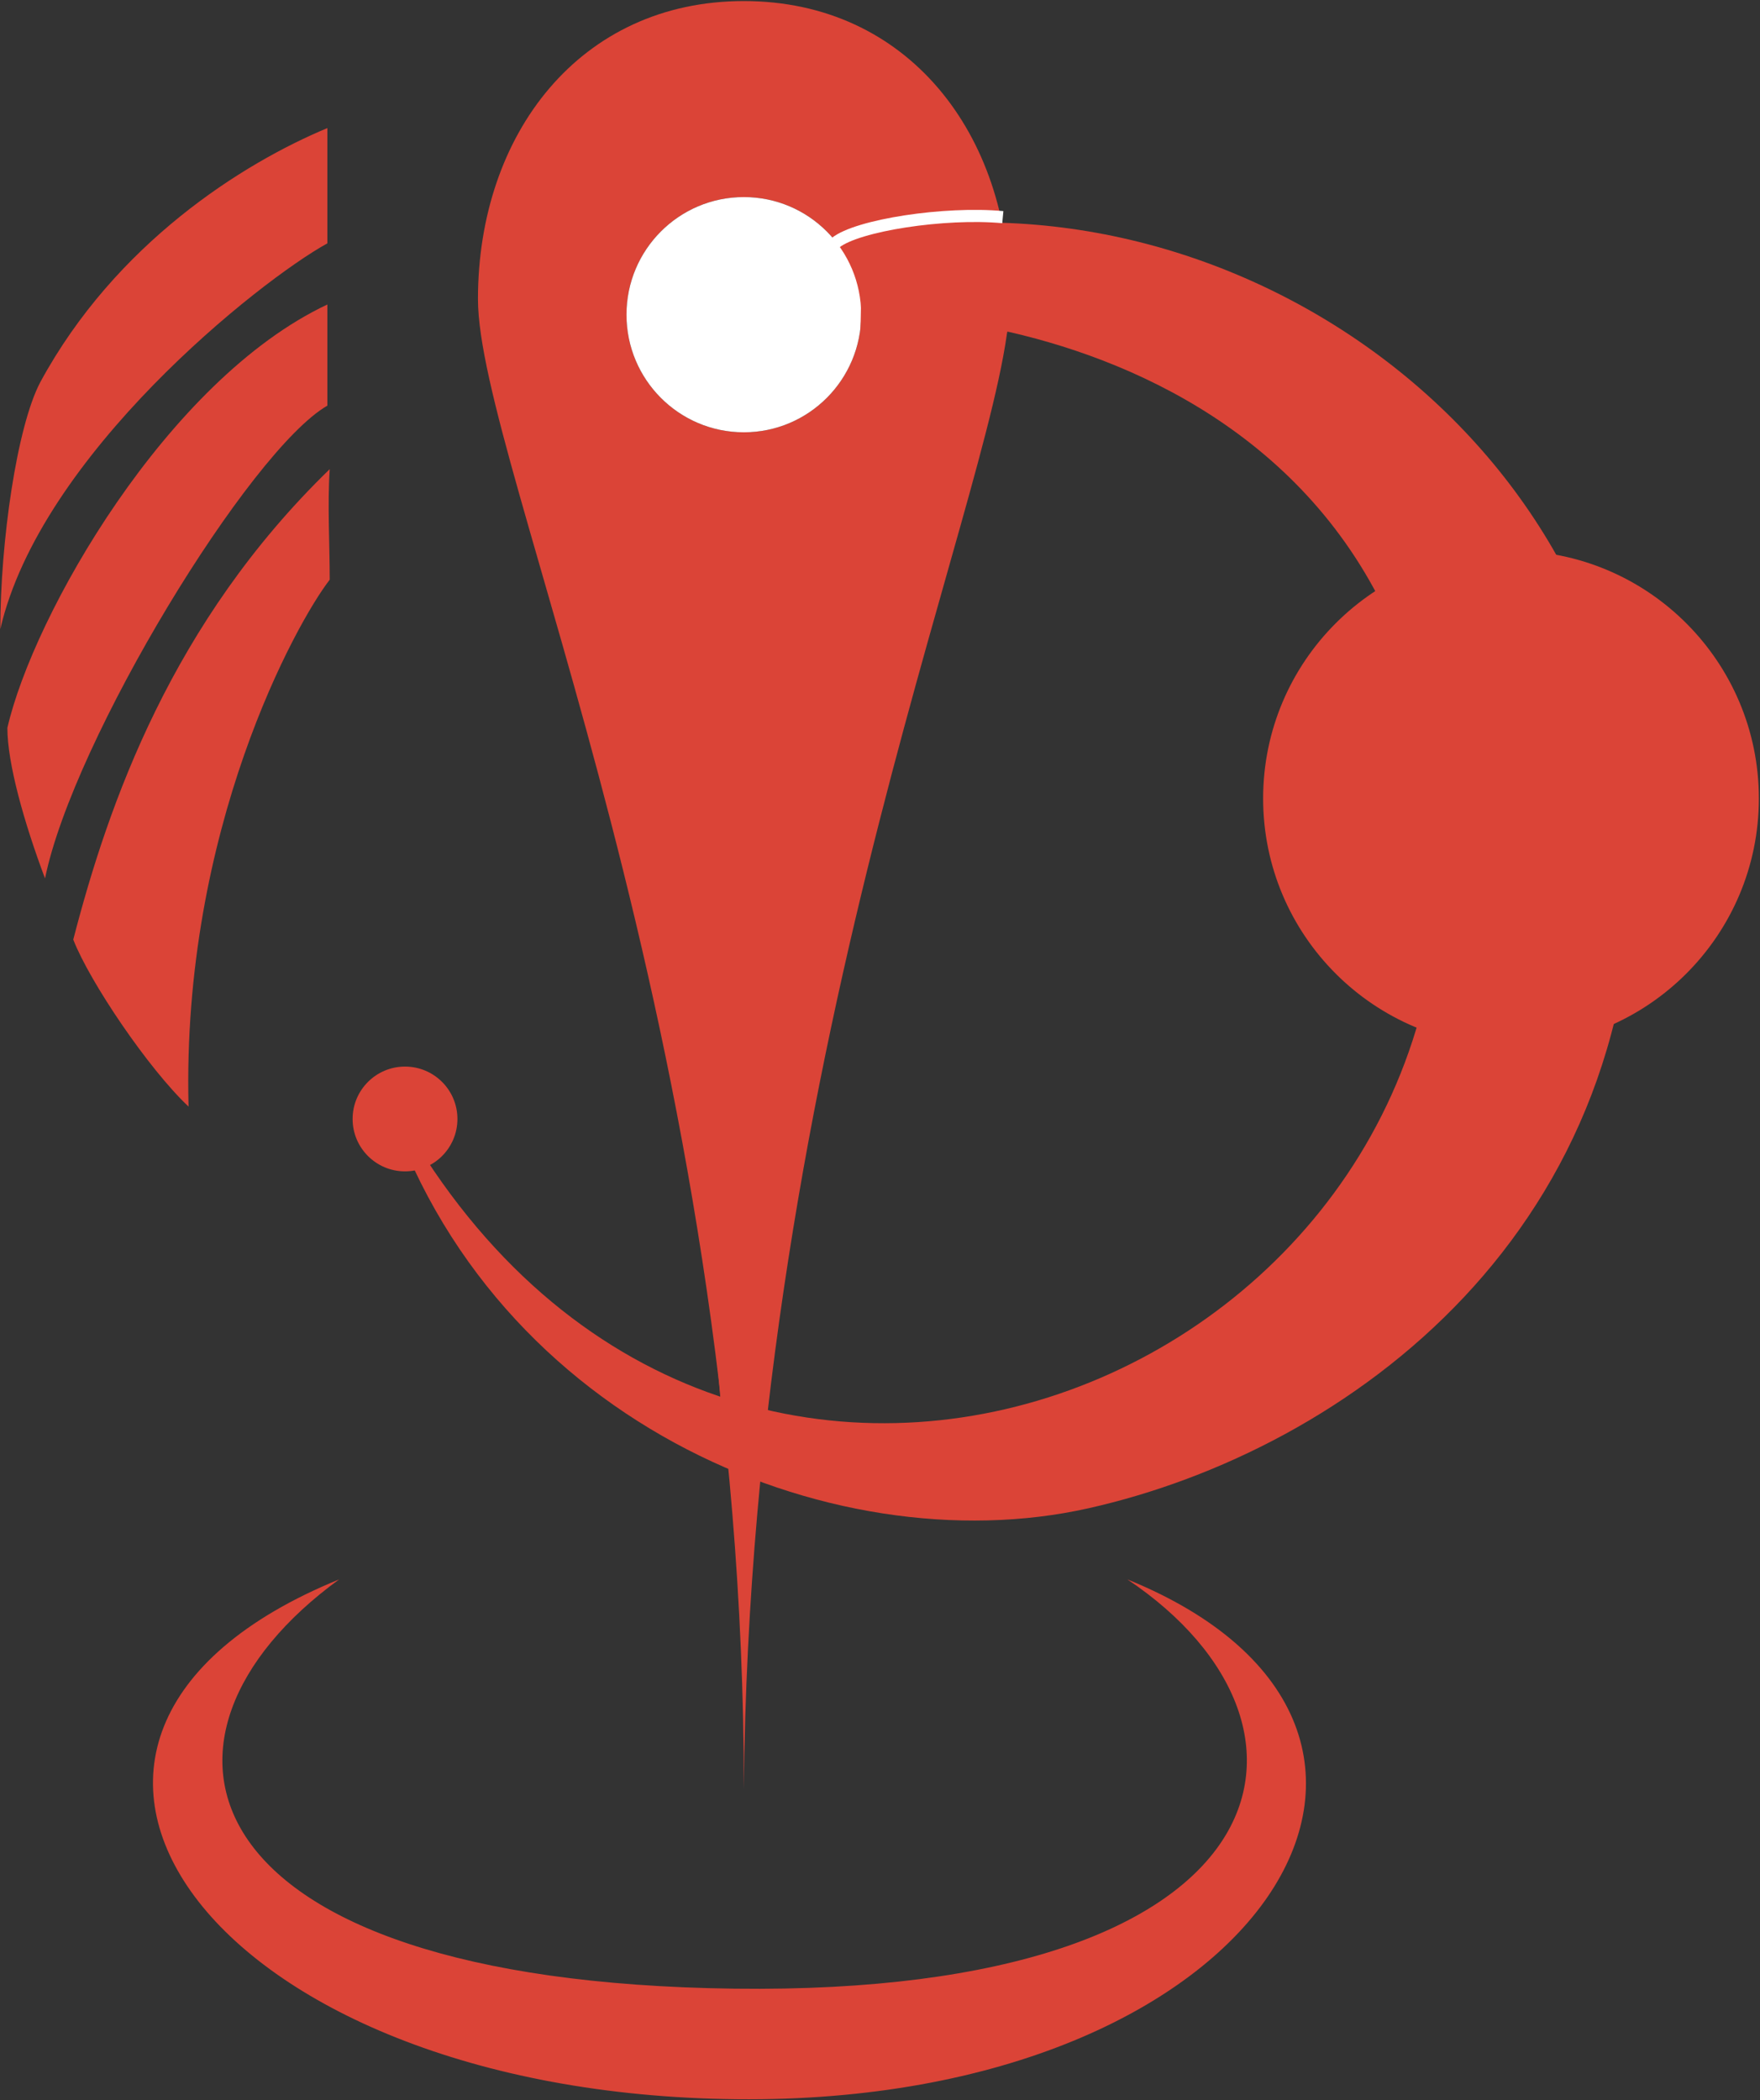 <?xml version="1.0" encoding="UTF-8"?>
<svg width="1304px" height="1556px" viewBox="0 0 1304 1556" version="1.1" xmlns="http://www.w3.org/2000/svg" xmlns:xlink="http://www.w3.org/1999/xlink">
    <rect x="0" y="0" width="1304" height="1556" fill="#333333" stroke="none"/>
    <!-- Generator: Sketch 43.2 (39069) - http://www.bohemiancoding.com/sketch -->
    <title>onsenIcon Copy</title>
    <desc>Created with Sketch.</desc>
    <defs></defs>
    <g id="Page-1" stroke="none" stroke-width="1" fill="none" fill-rule="evenodd">
        <g id="onsenIcon-Copy">
            <g id="icon-copy">
                <g id="iconmonstr-location-1-copy" transform="translate(354.125, 0.787)" fill-rule="nonzero" fill="#DB4437">
                    <path d="M196.992,0 C75.325,0 0,98.845 0,220.812 C0,342.749 196.992,764.463 196.992,1324.523 C202.213,762.692 393.985,342.749 393.985,220.812 C393.985,98.845 318.689,0 196.992,0 Z M196.992,319.512 C148.969,319.512 110.045,280.503 110.045,232.372 C110.045,184.242 148.969,145.233 196.992,145.233 C245.016,145.233 283.939,184.242 283.939,232.372 C283.939,280.503 245.016,319.512 196.992,319.512 Z" id="Shape"></path>
                </g>
                <path d="M619.5,178 C891,110.5 1197.5,310 1210,611 C1222.5,912 998,1074.5 806.5,1117.5 C615,1160.5 354.5,1051 281.5,799 C507.5,1252 1072.5,1042.5 1066.5,637.5 C1060.5,232.5 638,223 619.5,237.5 C619.5,217.5 594,202 619.5,178 Z" id="Path-7" fill="#DB4437"></path>
                <path d="M619,179.892 C635,166.892 700,156.892 743,160.892" id="Path-2" stroke="#FFFFFF" stroke-width="9"></path>
                <path d="M551.117,320.299 C503.093,320.299 464.17,281.29 464.17,233.16 C464.17,185.03 503.093,146.02 551.117,146.02 C599.141,146.02 638.064,185.03 638.064,233.16 C638.064,281.29 599.141,320.299 551.117,320.299 Z" id="Path-Copy" fill="#FFFFFF"></path>
                <ellipse id="Oval-Copy-11" fill="#DB4437" cx="300.082" cy="829.071" rx="38.832" ry="38.821"></ellipse>
                <ellipse id="Oval-Copy-10" fill="#DB4437" cx="1119.508" cy="591.594" rx="183.644" ry="183.591"></ellipse>
                <path d="M242.554,94.898 C242.554,117.555 242.554,143.696 242.554,180.295 C191.998,208.18 29.872,337.146 0.236,466.113 C0.236,401.63 12.439,316.233 29.872,283.12 C85.657,180.295 179.795,121.04 242.554,94.898 Z" id="Path-2-Copy" fill="#DB4437"></path>
                <path d="M242.554,225.608 C242.554,250.007 242.554,276.149 242.554,300.548 C185.025,333.661 54.278,548.024 33.358,650.849 C17.669,609.022 5.466,565.452 5.466,539.31 C24.642,455.656 124.01,281.377 242.554,225.608 Z" id="Path-3-Copy" fill="#DB4437"></path>
                <path d="M244.297,347.603 C242.554,373.745 244.297,403.373 244.297,429.514 C219.891,460.885 134.469,614.251 139.699,819.9 C110.063,792.015 66.481,727.532 54.278,696.162 C80.427,595.08 127.496,460.885 244.297,347.603 Z" id="Path-4-Copy" fill="#DB4437"></path>
                <path d="M251.27,1170.201 C90.887,1286.969 134.469,1468.219 544.144,1473.447 C953.818,1478.676 999.144,1279.997 835.274,1170.201 C1105.485,1279.997 938.497,1559.405 545.887,1555.359 C153.277,1551.312 -34.63,1286.969 251.27,1170.201 Z" id="Path-6" fill="#DB4437"></path>
                <path d="M637.5,250.5 C637.5,243 638,226 638,218.5 C638,211 737.5,225.5 745,226.5 C752.5,227.5 744,253.5 742,263.5 C740,273.5 637.5,258 637.5,250.5 Z" id="Path-8" fill="#DB4437"></path>
                <polygon id="Path-9" fill="#DB4437" points="530.5 998.5 535.5 1056 567 1061.5 573.5 996.5"></polygon>
            </g>
        </g>
    </g>
</svg>